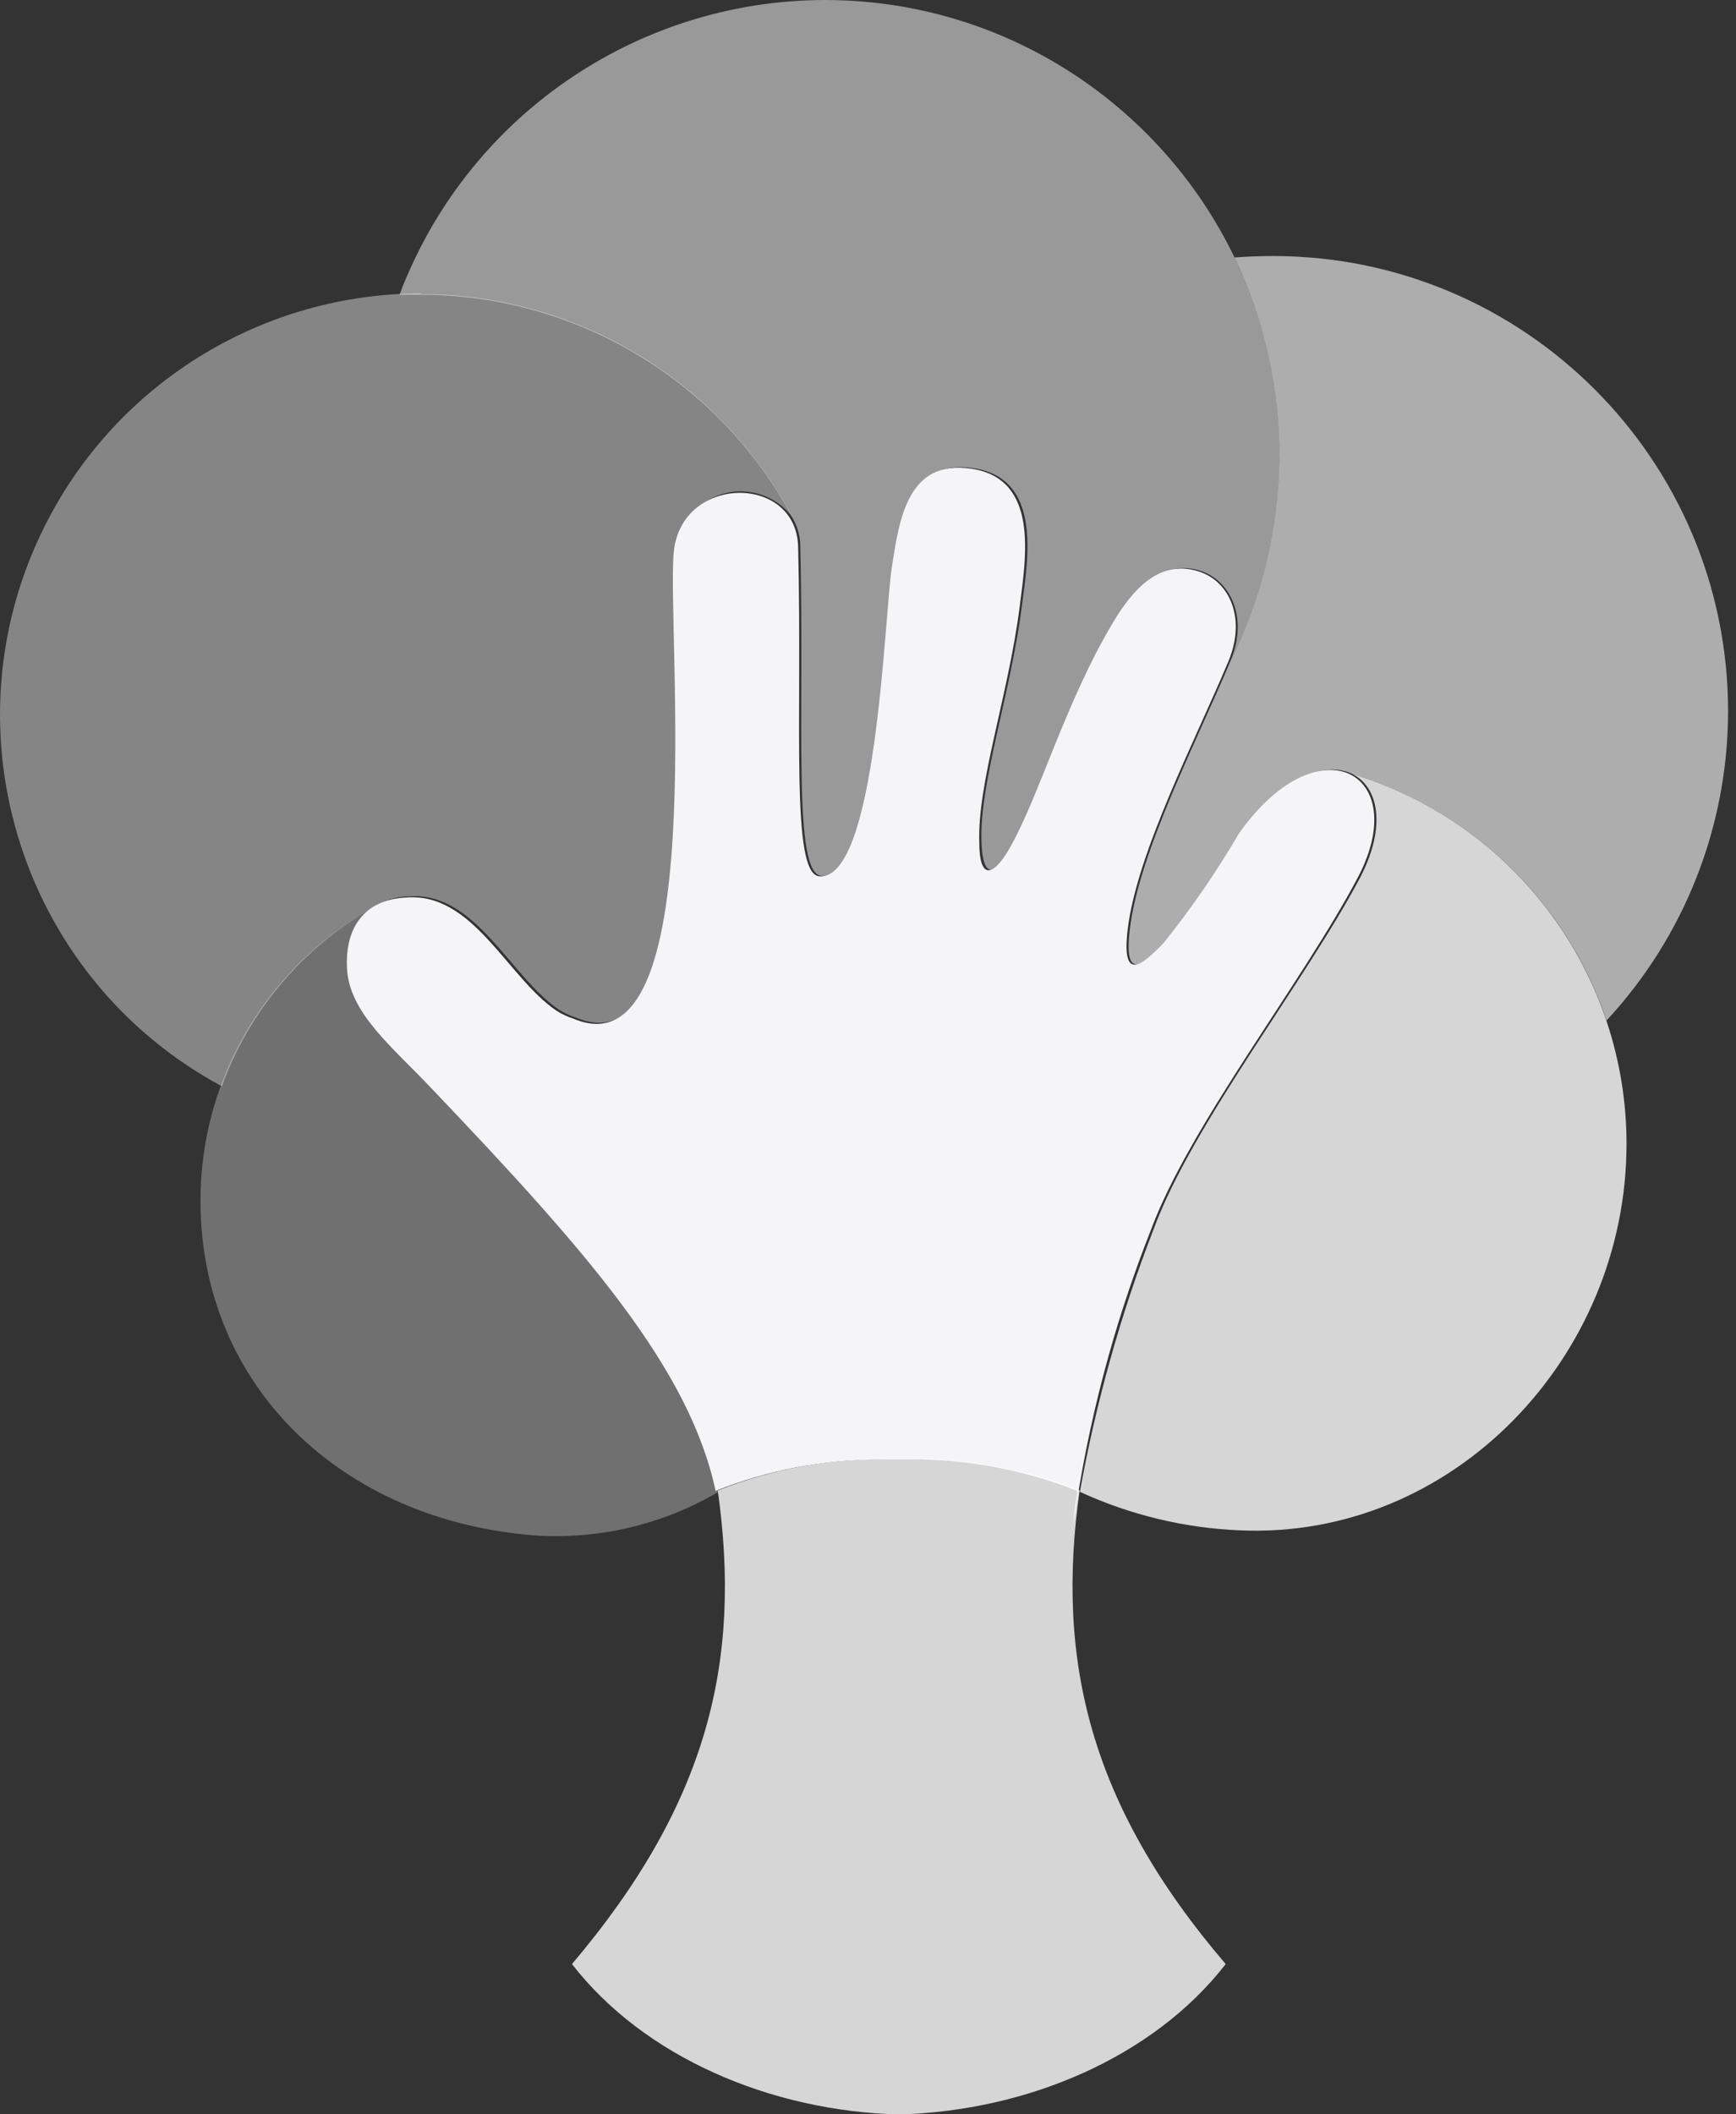 <svg width="46" height="56" viewBox="0 0 46 56" fill="none" xmlns="http://www.w3.org/2000/svg">
<rect x="0" y="0" width="46" height="56" fill="#333333" stroke="none"/>
<path opacity="0.6" fill-rule="evenodd" clip-rule="evenodd" d="M33.753 6.781C40.409 6.794 45.796 12.198 45.79 18.852C45.784 21.885 44.636 24.804 42.57 27.028C41.512 23.893 39.006 21.465 35.838 20.502C35.136 20.152 33.97 20.541 32.886 22.064C32.293 23.077 31.63 24.04 30.897 24.957C30.259 25.595 29.768 25.996 29.941 24.588C30.189 22.555 31.732 19.591 32.605 17.507C34.295 14.155 34.34 10.204 32.714 6.819C33.052 6.794 33.39 6.781 33.727 6.781" fill="white"/>
<path opacity="0.5" fill-rule="evenodd" clip-rule="evenodd" d="M21.85 0C28.512 0 33.912 5.404 33.906 12.064C33.906 13.957 33.46 15.818 32.605 17.507C33.084 16.366 32.605 15.404 31.86 15.136C30.788 14.76 30.055 15.627 29.558 16.462C28.283 18.59 27.601 21.069 26.81 22.452C26.364 23.23 26.039 23.281 26.007 22.306C25.949 20.732 26.778 18.399 27.078 16.047C27.25 14.741 27.601 12.676 25.803 12.402C24.107 12.141 23.922 13.677 23.686 15.034C23.45 16.392 23.259 23.319 21.773 23.198C20.996 23.153 21.321 19.157 21.206 14.473C21.206 14.206 21.136 13.951 21.002 13.721C19.064 10.082 15.271 7.807 11.146 7.807H10.585C12.357 3.116 16.839 0.013 21.85 0Z" fill="white"/>
<path opacity="0.4" fill-rule="evenodd" clip-rule="evenodd" d="M11.127 7.791C15.258 7.778 19.058 10.059 21.002 13.705C20.435 12.946 19.364 12.787 18.605 13.354C18.203 13.654 17.955 14.106 17.916 14.603C17.725 16.675 18.924 28.503 15.252 26.948C15.092 26.897 14.945 26.827 14.805 26.738C13.498 25.846 12.599 23.596 10.82 23.742C10.476 23.749 10.138 23.857 9.858 24.055C8.015 25.106 6.6 26.776 5.879 28.771C0.448 25.852 -1.586 19.077 1.334 13.647C3.278 10.028 7.059 7.771 11.171 7.771" fill="white"/>
<path opacity="0.3" fill-rule="evenodd" clip-rule="evenodd" d="M19.236 39.394C17.725 40.337 15.959 40.783 14.187 40.668C9.048 40.279 5.312 36.698 5.312 31.797C5.312 28.604 7.033 25.653 9.813 24.079C9.36 24.462 9.131 25.054 9.214 25.64C9.271 26.845 10.425 27.744 11.458 28.827C15.545 33.142 18.267 36.239 19.026 39.515L19.236 39.394Z" fill="white"/>
<path opacity="0.8" fill-rule="evenodd" clip-rule="evenodd" d="M35.838 20.502C40.154 21.815 43.099 25.792 43.099 30.297C43.099 35.95 38.49 40.775 32.861 40.533C31.394 40.475 29.947 40.125 28.614 39.513C29.042 37.142 29.692 34.816 30.565 32.566C31.573 29.807 34.601 25.97 36.048 23.23C36.75 21.866 36.514 20.84 35.838 20.502Z" fill="white"/>
<path fill-rule="evenodd" clip-rule="evenodd" d="M11.439 28.832C10.406 27.736 9.252 26.837 9.195 25.646C9.137 24.562 9.666 23.823 10.757 23.772C12.535 23.625 13.434 25.875 14.741 26.767C14.882 26.857 15.028 26.927 15.188 26.978C18.86 28.533 17.661 16.704 17.852 14.633C18.044 12.562 21.104 12.543 21.149 14.486C21.263 19.171 20.938 23.166 21.716 23.211C23.233 23.307 23.431 16.347 23.629 15.047C23.826 13.747 24.049 12.154 25.745 12.415C27.537 12.689 27.186 14.754 27.02 16.061C26.721 18.412 25.892 20.745 25.949 22.319C25.949 23.294 26.306 23.243 26.753 22.465C27.543 21.082 28.225 18.603 29.5 16.475C29.998 15.64 30.731 14.773 31.802 15.149C32.58 15.417 33.026 16.379 32.548 17.52C31.675 19.604 30.132 22.567 29.883 24.6C29.711 26.009 30.234 25.601 30.839 24.97C31.573 24.052 32.236 23.09 32.828 22.077C34.952 19.075 37.438 20.477 35.978 23.243C34.518 26.009 31.515 29.82 30.495 32.58C29.513 35.065 28.831 37.652 28.455 40.297C28.455 40.03 28.512 39.762 28.551 39.488C27.154 38.933 25.669 38.653 24.171 38.653H23.342C21.844 38.653 20.358 38.933 18.962 39.488C18.267 36.238 15.545 33.14 11.439 28.832Z" fill="#F5F5F7"/>
<path opacity="0.8" fill-rule="evenodd" clip-rule="evenodd" d="M19.019 39.477C19.657 43.99 18.764 47.762 15.156 52.02C17.068 54.486 20.416 55.914 23.814 56.003C27.218 55.914 30.565 54.486 32.478 52.02C28.869 47.801 27.971 43.977 28.608 39.477C27.212 38.923 25.726 38.643 24.228 38.643H23.399C21.901 38.643 20.416 38.923 19.019 39.477Z" fill="white"/>
</svg>
